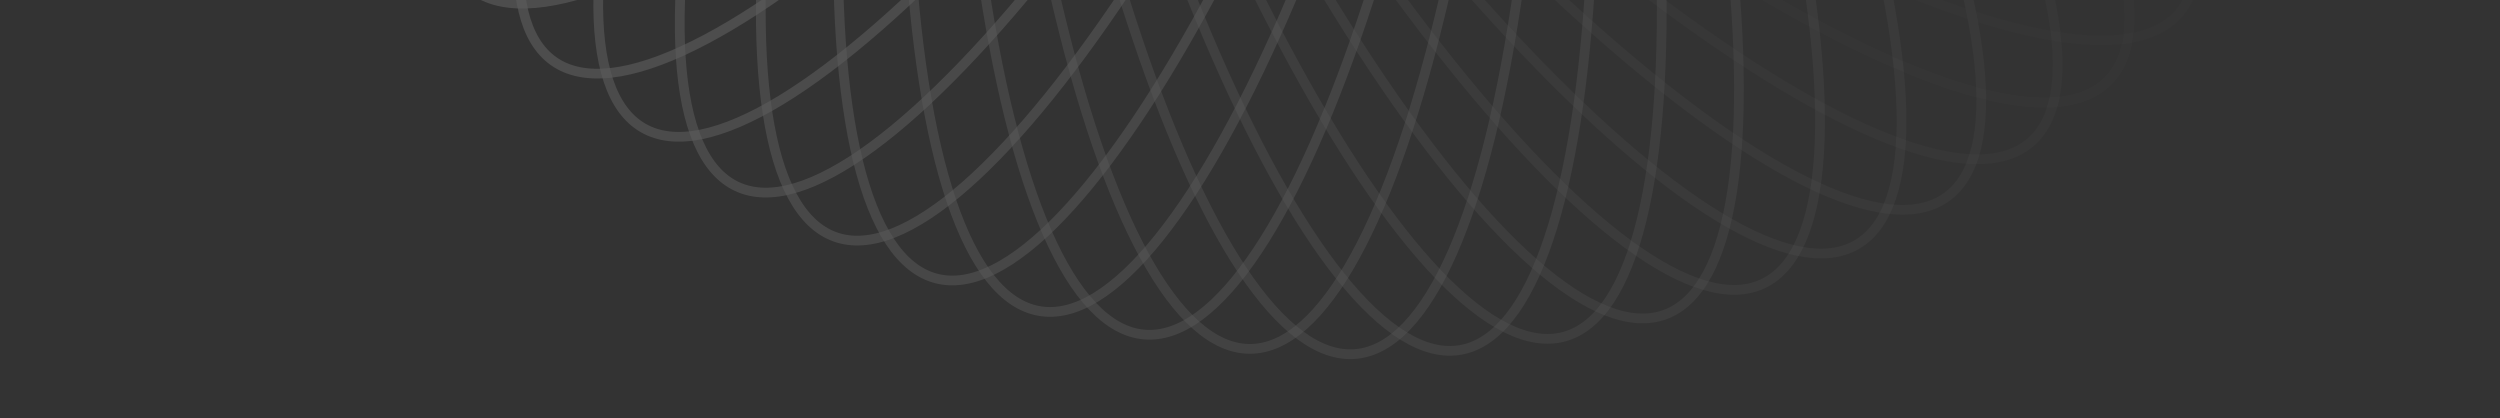 <svg width="514" height="86" viewBox="0 0 514 86" fill="none" xmlns="http://www.w3.org/2000/svg">
<rect x="0" y="0" width="514" height="86" fill="#333333" stroke="none"/>
<g opacity="0.2">
<path opacity="0.034" d="M65.848 -318.146C68.221 -320.974 71.823 -322.76 76.642 -323.483C81.47 -324.207 87.456 -323.852 94.478 -322.449C108.52 -319.642 126.494 -312.684 147.195 -302.153C188.582 -281.099 240.665 -245.865 293.615 -201.435C346.565 -157.005 390.307 -111.831 418.229 -74.729C432.195 -56.171 442.168 -39.678 447.37 -26.337C449.972 -19.666 451.36 -13.832 451.485 -8.952C451.61 -4.08 450.477 -0.223 448.104 2.605C445.731 5.433 442.129 7.219 437.31 7.942C432.482 8.666 426.496 8.312 419.474 6.908C405.433 4.102 387.458 -2.856 366.757 -13.387C325.37 -34.442 273.287 -69.676 220.337 -114.106C167.387 -158.536 123.645 -203.709 95.723 -240.812C81.758 -259.369 71.784 -275.863 66.582 -289.204C63.98 -295.875 62.592 -301.709 62.467 -306.589C62.342 -311.46 63.475 -315.318 65.848 -318.146Z" stroke="white" stroke-width="2"/>
<path opacity="0.069" d="M80.553 -336.193C83.163 -338.803 86.907 -340.268 91.771 -340.568C96.644 -340.869 102.576 -339.994 109.449 -337.984C123.192 -333.964 140.492 -325.466 160.197 -313.171C199.591 -288.589 248.405 -248.951 297.281 -200.075C346.157 -151.199 385.796 -102.385 410.378 -62.99C422.673 -43.286 431.171 -25.986 435.19 -12.242C437.2 -5.37 438.075 0.563 437.775 5.435C437.475 10.299 436.01 14.043 433.399 16.654C430.789 19.264 427.045 20.729 422.181 21.029C417.308 21.33 411.376 20.455 404.503 18.445C390.76 14.425 373.46 5.927 353.755 -6.368C314.361 -30.95 265.547 -70.589 216.671 -119.464C167.795 -168.34 128.156 -217.154 103.574 -256.549C91.279 -276.253 82.781 -293.553 78.761 -307.297C76.751 -314.169 75.876 -320.102 76.177 -324.974C76.477 -329.838 77.942 -333.582 80.553 -336.193Z" stroke="white" stroke-width="2"/>
<path opacity="0.103" d="M96.6 -352.898C99.429 -355.271 103.286 -356.404 108.158 -356.279C113.038 -356.154 118.871 -354.765 125.542 -352.164C138.884 -346.962 155.377 -336.988 173.935 -323.022C211.037 -295.101 256.21 -251.358 300.641 -198.409C345.071 -145.459 380.304 -93.376 401.359 -51.989C411.89 -31.288 418.848 -13.313 421.654 0.729C423.058 7.75 423.412 13.736 422.688 18.564C421.966 23.383 420.18 26.985 417.352 29.358C414.523 31.731 410.666 32.865 405.794 32.74C400.914 32.614 395.081 31.226 388.41 28.625C375.068 23.422 358.575 13.449 340.017 -0.517C302.915 -28.439 257.742 -72.181 213.311 -125.131C168.881 -178.081 133.648 -230.164 112.593 -271.551C102.062 -292.251 95.104 -310.226 92.297 -324.268C90.894 -331.29 90.54 -337.276 91.264 -342.103C91.987 -346.923 93.772 -350.525 96.6 -352.898Z" stroke="white" stroke-width="2"/>
<path opacity="0.138" d="M113.869 -368.148C116.893 -370.266 120.834 -371.059 125.676 -370.509C130.527 -369.959 136.217 -368.068 142.636 -364.895C155.473 -358.549 171.035 -347.176 188.305 -331.646C222.832 -300.598 264.021 -253.084 303.668 -196.464C343.314 -139.843 373.874 -84.887 391.241 -41.823C399.928 -20.283 405.293 -1.77 406.865 12.463C407.651 19.58 407.483 25.574 406.341 30.32C405.2 35.058 403.107 38.491 400.083 40.609C397.059 42.726 393.118 43.519 388.275 42.97C383.425 42.42 377.734 40.528 371.315 37.355C358.478 31.01 342.917 19.637 325.647 4.107C291.12 -26.942 249.93 -74.455 210.284 -131.076C170.638 -187.697 140.078 -242.652 122.71 -285.717C114.024 -307.257 108.659 -325.77 107.087 -340.003C106.301 -347.12 106.469 -353.114 107.611 -357.86C108.751 -362.598 110.844 -366.031 113.869 -368.148Z" stroke="white" stroke-width="2"/>
<path opacity="0.172" d="M132.226 -381.843C135.423 -383.689 139.419 -384.135 144.195 -383.166C148.979 -382.195 154.483 -379.815 160.601 -376.094C172.836 -368.654 187.347 -355.969 203.197 -338.992C234.887 -305.052 271.779 -254.13 306.339 -194.27C340.9 -134.409 366.554 -76.999 380.102 -32.585C386.879 -10.37 390.609 8.54 390.935 22.856C391.098 30.015 390.408 35.971 388.856 40.6C387.307 45.221 384.923 48.458 381.726 50.304C378.529 52.15 374.533 52.596 369.757 51.627C364.973 50.656 359.469 48.276 353.351 44.555C341.116 37.115 326.605 24.429 310.754 7.453C279.064 -26.487 242.173 -77.409 207.612 -137.27C173.052 -197.13 147.398 -254.54 133.85 -298.955C127.073 -321.17 123.343 -340.079 123.017 -354.395C122.854 -361.554 123.544 -367.511 125.096 -372.139C126.644 -376.76 129.029 -379.997 132.226 -381.843Z" stroke="white" stroke-width="2"/>
<path opacity="0.207" d="M151.533 -393.893C154.879 -395.454 158.898 -395.55 163.571 -394.168C168.253 -392.784 173.528 -389.933 179.299 -385.694C190.839 -377.216 204.189 -363.313 218.5 -345.02C247.111 -308.448 279.424 -254.504 308.636 -191.859C337.847 -129.214 358.4 -69.787 368.026 -24.36C372.84 -1.639 374.909 17.524 373.985 31.814C373.524 38.959 372.317 44.833 370.368 49.309C368.422 53.777 365.765 56.794 362.419 58.354C359.073 59.914 355.054 60.011 350.381 58.629C345.699 57.245 340.424 54.394 334.653 50.155C323.113 41.676 309.763 27.774 295.452 9.481C266.841 -27.092 234.528 -81.036 205.316 -143.68C176.105 -206.325 155.552 -265.753 145.926 -311.179C141.112 -333.9 139.043 -353.063 139.966 -367.353C140.428 -374.498 141.635 -380.372 143.584 -384.848C145.529 -389.316 148.187 -392.333 151.533 -393.893Z" stroke="white" stroke-width="2"/>
<path opacity="0.241" d="M171.642 -404.224C175.111 -405.486 179.123 -405.232 183.659 -403.448C188.201 -401.661 193.208 -398.361 198.587 -393.635C209.345 -384.184 221.432 -369.171 234.094 -349.7C259.409 -310.773 286.898 -254.218 310.538 -189.265C334.179 -124.313 349.475 -63.32 355.104 -17.228C357.92 5.826 358.311 25.097 356.145 39.252C355.063 46.33 353.348 52.076 351.017 56.365C348.689 60.646 345.779 63.42 342.31 64.683C338.841 65.946 334.828 65.691 330.293 63.908C325.75 62.121 320.743 58.821 315.364 54.095C304.607 44.643 292.519 29.63 279.857 10.159C254.543 -28.768 227.054 -85.323 203.413 -150.275C179.773 -215.228 164.477 -276.22 158.848 -322.313C156.032 -345.367 155.641 -364.637 157.806 -378.792C158.889 -385.87 160.603 -391.617 162.935 -395.905C165.263 -400.187 168.173 -402.961 171.642 -404.224Z" stroke="white" stroke-width="2"/>
<path opacity="0.276" d="M192.401 -412.768C195.967 -413.723 199.942 -413.12 204.304 -410.948C208.674 -408.772 213.374 -405.048 218.321 -399.871C228.213 -389.518 238.947 -373.508 249.863 -353.008C271.689 -312.023 294.144 -253.287 312.034 -186.522C329.923 -119.756 339.845 -57.662 341.436 -11.255C342.232 11.957 340.941 31.188 337.55 45.101C335.855 52.057 333.647 57.633 330.95 61.702C328.258 65.764 325.117 68.274 321.551 69.23C317.985 70.185 314.01 69.582 309.648 67.41C305.278 65.234 300.578 61.51 295.631 56.333C285.739 45.98 275.005 29.97 264.088 9.47C242.263 -31.515 219.808 -90.251 201.918 -157.016C184.028 -223.782 174.107 -285.876 172.516 -332.283C171.72 -355.495 173.011 -374.726 176.401 -388.639C178.097 -395.595 180.305 -401.171 183.002 -405.24C185.694 -409.302 188.835 -411.812 192.401 -412.768Z" stroke="white" stroke-width="2"/>
<path opacity="0.31" d="M213.651 -419.479C217.286 -420.12 221.194 -419.172 225.35 -416.628C229.514 -414.08 233.871 -409.96 238.348 -404.372C247.301 -393.196 256.598 -376.312 265.686 -354.939C283.857 -312.207 301.107 -251.738 313.11 -183.667C325.113 -115.596 329.584 -52.874 327.125 -6.504C325.894 16.689 322.933 35.734 318.342 49.298C316.047 56.081 313.361 61.442 310.32 65.261C307.284 69.073 303.937 71.299 300.301 71.941C296.665 72.582 292.758 71.634 288.602 69.09C284.438 66.542 280.08 62.422 275.604 56.834C266.651 45.658 257.354 28.774 248.265 7.401C230.095 -35.331 212.844 -95.8 200.842 -163.871C188.839 -231.942 184.367 -294.664 186.827 -341.034C188.057 -364.227 191.019 -383.272 195.609 -396.836C197.905 -403.618 200.591 -408.98 203.632 -412.799C206.667 -416.611 210.015 -418.837 213.651 -419.479Z" stroke="white" stroke-width="2"/>
<path opacity="0.345" d="M235.231 -424.32C238.908 -424.641 242.718 -423.357 246.637 -420.46C250.563 -417.559 254.545 -413.075 258.517 -407.118C266.462 -395.204 274.252 -377.574 281.443 -355.49C295.82 -311.337 307.735 -249.595 313.759 -180.737C319.783 -111.879 318.771 -49.006 312.28 -3.027C309.033 19.971 304.422 38.685 298.667 51.798C295.79 58.354 292.647 63.461 289.284 67C285.928 70.534 282.399 72.46 278.721 72.782C275.044 73.103 271.234 71.819 267.315 68.922C263.389 66.021 259.407 61.537 255.434 55.58C247.49 43.666 239.7 26.036 232.509 3.952C218.131 -40.201 206.217 -101.943 200.193 -170.801C194.169 -239.659 195.18 -302.532 201.672 -348.511C204.919 -371.508 209.529 -390.223 215.285 -403.336C218.162 -409.892 221.305 -414.999 224.667 -418.538C228.024 -422.071 231.553 -423.998 235.231 -424.32Z" stroke="white" stroke-width="2"/>
<path opacity="0.379" d="M256.976 -427.27C260.668 -427.27 264.351 -425.658 268.003 -422.431C271.661 -419.198 275.237 -414.385 278.675 -408.104C285.551 -395.543 291.775 -377.301 297.014 -354.674C307.488 -309.436 313.976 -246.891 313.976 -177.77C313.976 -108.649 307.488 -46.103 297.014 -0.865C291.775 21.762 285.551 40.004 278.675 52.565C275.237 58.846 271.661 63.659 268.003 66.892C264.351 70.119 260.668 71.73 256.976 71.73C253.284 71.73 249.601 70.119 245.949 66.892C242.291 63.659 238.715 58.846 235.277 52.565C228.401 40.004 222.177 21.762 216.938 -0.865C206.464 -46.103 199.976 -108.649 199.976 -177.77C199.976 -246.891 206.464 -309.436 216.938 -354.674C222.177 -377.301 228.401 -395.543 235.277 -408.104C238.715 -414.385 242.291 -419.198 245.949 -422.431C249.601 -425.658 253.284 -427.27 256.976 -427.27Z" stroke="white" stroke-width="2"/>
<path opacity="0.414" d="M278.721 -428.321C282.399 -427.999 285.928 -426.073 289.284 -422.54C292.647 -419 295.79 -413.893 298.667 -407.337C304.422 -394.225 309.033 -375.51 312.28 -352.512C318.771 -306.533 319.783 -243.66 313.759 -174.802C307.735 -105.944 295.82 -44.202 281.443 -0.049C274.252 22.035 266.462 39.665 258.517 51.579C254.545 57.536 250.563 62.02 246.637 64.921C242.718 67.818 238.908 69.102 235.231 68.78C231.553 68.459 228.024 66.532 224.667 62.999C221.305 59.46 218.162 54.353 215.285 47.796C209.529 34.684 204.919 15.969 201.672 -7.028C195.18 -53.007 194.169 -115.88 200.193 -184.738C206.217 -253.596 218.131 -315.338 232.509 -359.491C239.7 -381.576 247.49 -399.206 255.434 -411.119C259.407 -417.076 263.389 -421.56 267.315 -424.462C271.234 -427.358 275.044 -428.643 278.721 -428.321Z" stroke="white" stroke-width="2"/>
<path opacity="0.448" d="M300.301 -427.48C303.937 -426.839 307.285 -424.612 310.32 -420.8C313.361 -416.981 316.047 -411.62 318.343 -404.837C322.933 -391.273 325.895 -372.228 327.125 -349.035C329.585 -302.665 325.113 -239.943 313.11 -171.872C301.107 -103.802 283.857 -43.333 265.687 -0.601C256.598 20.773 247.301 37.657 238.348 48.833C233.872 54.421 229.514 58.541 225.35 61.089C221.194 63.633 217.286 64.58 213.651 63.939C210.015 63.298 206.667 61.072 203.632 57.259C200.591 53.441 197.905 48.079 195.609 41.297C191.019 27.733 188.057 8.687 186.827 -14.506C184.367 -60.875 188.839 -123.597 200.842 -191.668C212.845 -259.739 230.095 -320.208 248.265 -362.94C257.354 -384.313 266.651 -401.197 275.604 -412.373C280.08 -417.962 284.438 -422.081 288.602 -424.63C292.758 -427.174 296.666 -428.121 300.301 -427.48Z" stroke="white" stroke-width="2"/>
<path opacity="0.483" d="M321.551 -424.768C325.117 -423.812 328.258 -421.303 330.95 -417.24C333.647 -413.171 335.855 -407.596 337.55 -400.639C340.941 -386.727 342.232 -367.496 341.436 -344.284C339.845 -297.876 329.924 -235.782 312.034 -169.017C294.144 -102.251 271.689 -43.516 249.863 -2.53C238.947 17.97 228.213 33.979 218.321 44.333C213.374 49.51 208.674 53.233 204.304 55.409C199.942 57.581 195.967 58.185 192.401 57.229C188.835 56.273 185.694 53.764 183.002 49.701C180.305 45.632 178.097 40.057 176.401 33.1C173.011 19.188 171.72 -0.043 172.516 -23.255C174.107 -69.663 184.028 -131.756 201.918 -198.522C219.808 -265.288 242.263 -324.023 264.089 -365.009C275.005 -385.509 285.739 -401.518 295.631 -411.871C300.578 -417.048 305.278 -420.772 309.648 -422.948C314.01 -425.12 317.985 -425.723 321.551 -424.768Z" stroke="white" stroke-width="2"/>
<path opacity="0.517" d="M342.31 -420.223C345.779 -418.96 348.689 -416.186 351.017 -411.905C353.348 -407.616 355.063 -401.87 356.145 -394.792C358.311 -380.637 357.92 -361.366 355.104 -338.312C349.475 -292.22 334.179 -231.227 310.538 -166.275C286.898 -101.322 259.409 -44.767 234.094 -5.84C221.432 13.631 209.345 28.644 198.587 38.095C193.208 42.821 188.202 46.121 183.659 47.908C179.123 49.692 175.111 49.946 171.642 48.684C168.173 47.421 165.263 44.647 162.935 40.365C160.603 36.077 158.889 30.33 157.807 23.252C155.641 9.097 156.032 -10.173 158.848 -33.228C164.477 -79.32 179.773 -140.313 203.413 -205.265C227.054 -270.217 254.543 -326.772 279.858 -365.7C292.519 -385.17 304.607 -400.183 315.364 -409.635C320.744 -414.361 325.75 -417.661 330.293 -419.448C334.828 -421.231 338.841 -421.486 342.31 -420.223Z" stroke="white" stroke-width="2"/>
<path opacity="0.552" d="M362.419 -413.893C365.765 -412.333 368.422 -409.316 370.368 -404.848C372.317 -400.372 373.524 -394.498 373.985 -387.353C374.909 -373.063 372.84 -353.9 368.026 -331.179C358.4 -285.753 337.847 -226.325 308.635 -163.68C279.424 -101.035 247.111 -47.091 218.499 -10.518C204.189 7.774 190.839 21.677 179.298 30.155C173.528 34.394 168.253 37.245 163.571 38.629C158.898 40.011 154.879 39.915 151.533 38.355C148.187 36.794 145.529 33.777 143.584 29.309C141.635 24.833 140.428 18.959 139.966 11.814C139.043 -2.476 141.112 -21.639 145.926 -44.36C155.552 -89.786 176.105 -149.214 205.316 -211.859C234.528 -274.503 266.841 -328.447 295.452 -365.02C309.763 -383.313 323.113 -397.216 334.653 -405.694C340.424 -409.933 345.699 -412.784 350.381 -414.168C355.054 -415.55 359.073 -415.453 362.419 -413.893Z" stroke="white" stroke-width="2"/>
<path opacity="0.586" d="M381.726 -405.843C384.923 -403.997 387.307 -400.76 388.856 -396.139C390.408 -391.511 391.098 -385.554 390.935 -378.395C390.609 -364.079 386.879 -345.17 380.102 -322.955C366.554 -278.54 340.9 -221.13 306.339 -161.27C271.779 -101.409 234.887 -50.487 203.197 -16.547C187.347 0.429 172.836 13.115 160.601 20.555C154.483 24.276 148.979 26.656 144.195 27.627C139.419 28.596 135.423 28.15 132.226 26.304C129.029 24.458 126.644 21.221 125.096 16.6C123.544 11.972 122.854 6.015 123.017 -1.144C123.343 -15.46 127.073 -34.37 133.85 -56.585C147.398 -100.999 173.052 -158.409 207.612 -218.27C242.173 -278.13 279.064 -329.052 310.754 -362.992C326.605 -379.969 341.116 -392.654 353.351 -400.094C359.469 -403.815 364.973 -406.195 369.757 -407.166C374.533 -408.135 378.529 -407.689 381.726 -405.843Z" stroke="white" stroke-width="2"/>
<path opacity="0.621" d="M400.083 -396.148C403.107 -394.03 405.2 -390.597 406.341 -385.859C407.483 -381.113 407.651 -375.119 406.865 -368.002C405.293 -353.769 399.928 -335.256 391.241 -313.716C373.874 -270.652 343.314 -215.696 303.668 -159.075C264.021 -102.455 222.832 -54.941 188.305 -23.892C171.035 -8.362 155.473 3.01 142.636 9.356C136.217 12.529 130.527 14.42 125.676 14.97C120.834 15.52 116.893 14.727 113.869 12.609C110.844 10.492 108.751 7.059 107.611 2.321C106.469 -2.425 106.301 -8.419 107.087 -15.536C108.659 -29.77 114.024 -48.282 122.71 -69.822C140.078 -112.887 170.638 -167.842 210.284 -224.463C249.93 -281.084 291.12 -328.597 325.647 -359.646C342.917 -375.176 358.478 -386.549 371.315 -392.894C377.734 -396.067 383.425 -397.959 388.275 -398.509C393.118 -399.058 397.059 -398.265 400.083 -396.148Z" stroke="white" stroke-width="2"/>
<path opacity="0.655" d="M417.351 -384.898C420.18 -382.525 421.965 -378.923 422.688 -374.103C423.412 -369.276 423.058 -363.29 421.654 -356.268C418.848 -342.226 411.89 -324.252 401.359 -303.551C380.304 -262.164 345.071 -210.081 300.641 -157.131C256.21 -104.181 211.037 -60.439 173.935 -32.517C155.377 -18.551 138.884 -8.578 125.542 -3.376C118.871 -0.774 113.038 0.614 108.158 0.74C103.286 0.865 99.428 -0.269 96.6 -2.642C93.772 -5.015 91.987 -8.617 91.264 -13.436C90.54 -18.264 90.894 -24.25 92.297 -31.271C95.104 -45.313 102.062 -63.288 112.593 -83.989C133.648 -125.376 168.881 -177.459 213.311 -230.409C257.742 -283.358 302.915 -327.101 340.017 -355.023C358.575 -368.988 375.068 -378.962 388.41 -384.164C395.081 -386.765 400.914 -388.154 405.794 -388.279C410.666 -388.404 414.523 -387.271 417.351 -384.898Z" stroke="white" stroke-width="2"/>
<path opacity="0.69" d="M433.399 -372.193C436.01 -369.582 437.475 -365.838 437.775 -360.974C438.075 -356.102 437.2 -350.169 435.19 -343.297C431.171 -329.553 422.673 -312.253 410.378 -292.549C385.796 -253.154 346.157 -204.34 297.281 -155.464C248.405 -106.589 199.591 -66.95 160.197 -42.368C140.492 -30.073 123.192 -21.575 109.449 -17.555C102.576 -15.545 96.644 -14.67 91.771 -14.971C86.907 -15.271 83.163 -16.736 80.553 -19.346C77.942 -21.957 76.477 -25.701 76.177 -30.565C75.876 -35.437 76.751 -41.37 78.761 -48.242C82.781 -61.986 91.279 -79.286 103.574 -98.99C128.156 -138.385 167.795 -187.199 216.671 -236.075C265.547 -284.951 314.361 -324.59 353.755 -349.171C373.46 -361.466 390.76 -369.964 404.503 -373.984C411.376 -375.994 417.308 -376.869 422.181 -376.568C427.045 -376.268 430.789 -374.803 433.399 -372.193Z" stroke="white" stroke-width="2"/>
<path opacity="0.724" d="M448.104 -358.145C450.477 -355.317 451.61 -351.459 451.485 -346.588C451.36 -341.708 449.972 -335.874 447.37 -329.203C442.168 -315.862 432.194 -299.368 418.229 -280.811C390.307 -243.709 346.565 -198.535 293.615 -154.105C240.665 -109.675 188.582 -74.441 147.195 -53.386C126.494 -42.855 108.519 -35.898 94.478 -33.091C87.456 -31.688 81.47 -31.333 76.642 -32.057C71.823 -32.78 68.221 -34.566 65.848 -37.394C63.475 -40.222 62.342 -44.08 62.467 -48.951C62.592 -53.831 63.98 -59.665 66.582 -66.336C71.784 -79.677 81.757 -96.171 95.723 -114.728C123.645 -151.83 167.387 -197.004 220.337 -241.434C273.287 -285.864 325.37 -321.098 366.757 -342.152C387.458 -352.684 405.433 -359.641 419.474 -362.448C426.496 -363.851 432.482 -364.206 437.31 -363.482C442.129 -362.759 445.731 -360.973 448.104 -358.145Z" stroke="white" stroke-width="2"/>
</g>
</svg>
